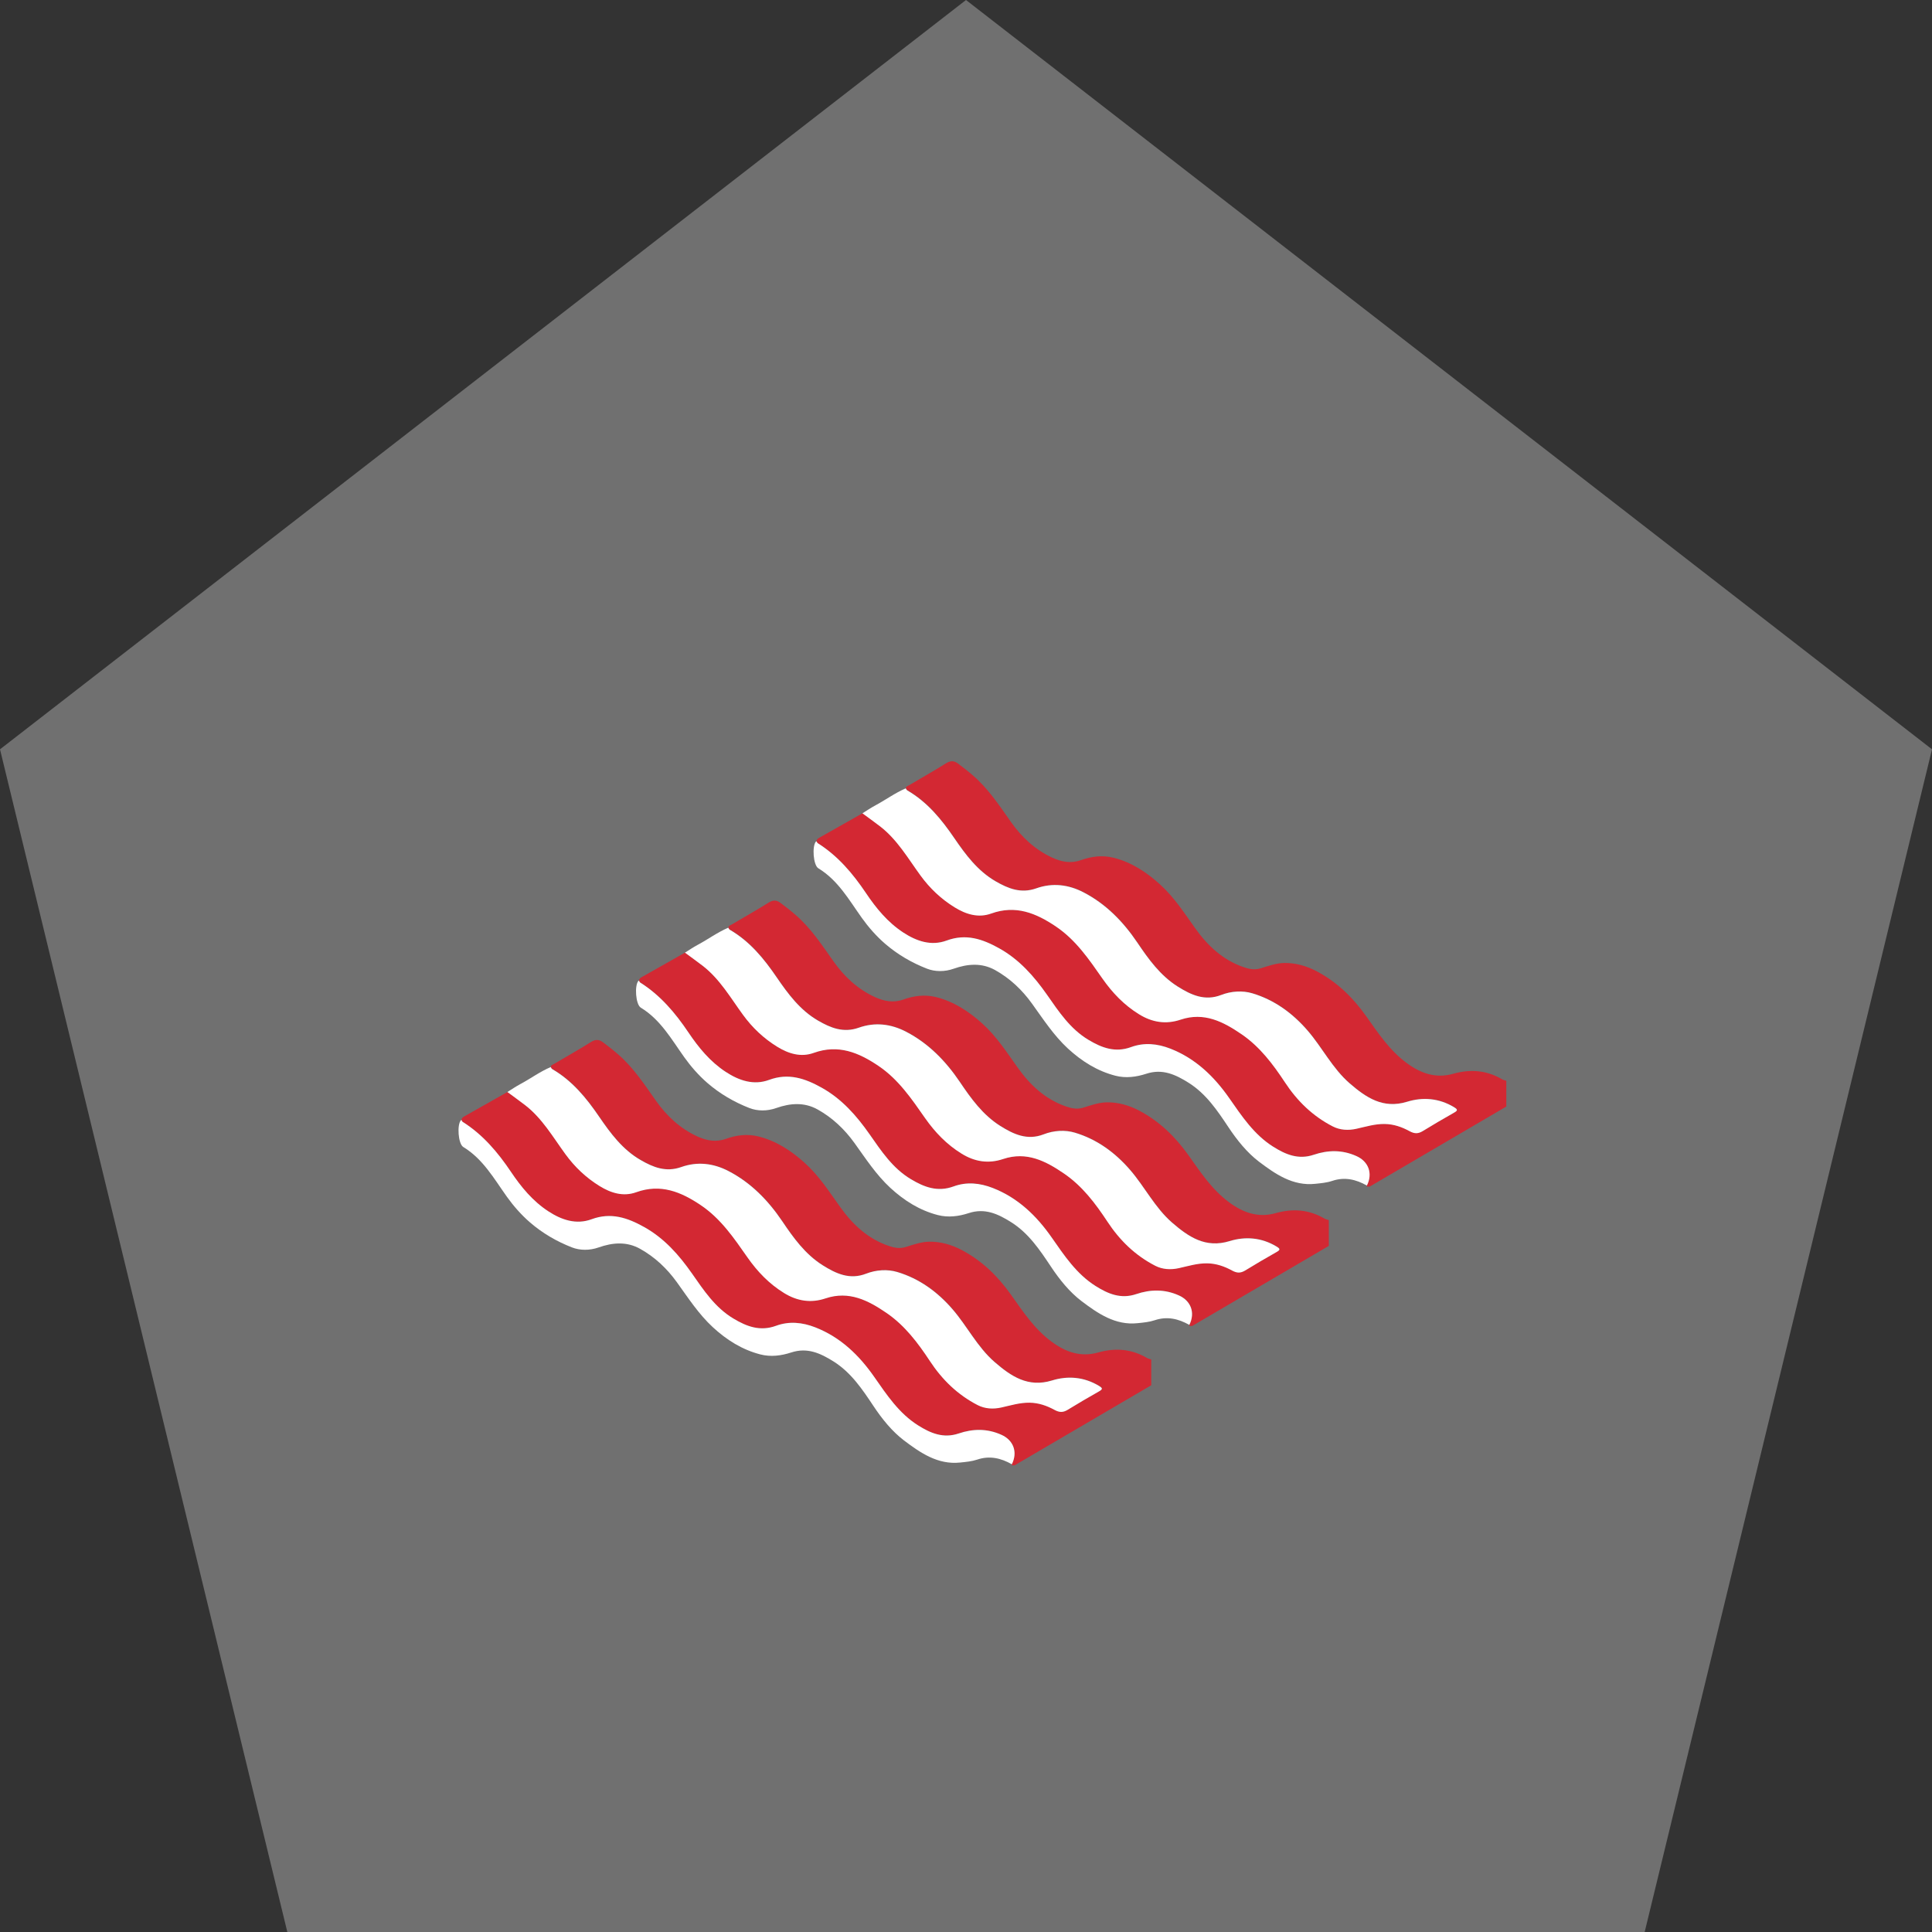 <svg width="236" height="236" viewBox="0 0 236 236" fill="none" xmlns="http://www.w3.org/2000/svg">
<rect x="0" y="0" width="236" height="236" fill="#333333" stroke="none"/>
<path d="M200.902 236L236 91.531L118 5.15794e-06L-6.31493e-06 91.531L35.098 236L200.902 236Z" fill="white" fill-opacity="0.3"/>
<g clip-path="url(#clip0_612_41079)">
<path d="M83.669 116.372C81.912 117.37 80.147 118.368 78.39 119.357C78.217 119.452 78.067 119.571 78.067 119.801C78.107 119.872 78.13 119.967 78.193 120.006C80.651 121.558 82.487 123.72 84.094 126.111C85.347 127.971 86.742 129.682 88.648 130.925C90.295 132.009 92.075 132.595 93.942 131.906C96.314 131.028 98.338 131.724 100.355 132.849C102.821 134.218 104.625 136.269 106.217 138.541C107.651 140.592 109.029 142.682 111.259 144.028C112.906 145.018 114.536 145.635 116.467 144.923C118.082 144.329 119.697 144.487 121.28 145.113C124.353 146.316 126.614 148.509 128.465 151.154C130.01 153.363 131.491 155.611 133.831 157.084C135.351 158.034 136.911 158.707 138.786 158.074C140.519 157.488 142.26 157.456 144.002 158.232C145.467 158.889 146.034 160.338 145.278 161.843C145.278 161.89 145.278 161.93 145.301 161.969H145.632C151.194 158.707 156.757 155.445 162.319 152.191C162.319 151.138 162.319 150.093 162.319 149.04C162.138 148.977 161.941 148.945 161.783 148.85C159.9 147.749 157.923 147.599 155.843 148.185C153.716 148.787 151.88 148.153 150.147 146.871C148.043 145.319 146.649 143.189 145.168 141.107C143.568 138.858 141.638 136.982 139.188 135.683C137.935 135.018 136.58 134.63 135.186 134.654C134.232 134.67 133.263 135.01 132.326 135.303C131.585 135.533 130.916 135.398 130.246 135.168C127.701 134.298 125.842 132.556 124.313 130.41C122.974 128.534 121.721 126.586 119.996 125.034C118.342 123.546 116.522 122.342 114.332 121.796C112.984 121.463 111.645 121.63 110.369 122.089C109.132 122.532 107.989 122.303 106.871 121.796C104.775 120.83 103.136 119.31 101.813 117.433C100.403 115.438 99.063 113.387 97.196 111.772C96.597 111.25 95.967 110.759 95.329 110.284C94.88 109.951 94.447 109.912 93.911 110.244C92.422 111.178 90.885 112.041 89.373 112.936C89.215 113.031 88.995 113.063 88.971 113.308C89.034 113.395 89.081 113.506 89.168 113.562C91.61 114.979 93.336 117.093 94.903 119.389C96.29 121.416 97.748 123.387 99.938 124.654C101.498 125.557 103.05 126.19 104.909 125.525C106.886 124.82 108.848 125.058 110.7 126.016C113.441 127.441 115.529 129.587 117.254 132.136C118.625 134.171 120.051 136.174 122.186 137.512C123.817 138.541 125.487 139.333 127.496 138.549C128.733 138.066 130.12 137.987 131.309 138.343C133.988 139.143 136.21 140.758 138.061 142.896C139.857 144.978 141.087 147.512 143.19 149.333C145.199 151.083 147.271 152.5 150.218 151.589C152.14 150.996 154.125 151.154 155.937 152.247C156.394 152.524 156.441 152.65 155.945 152.927C154.653 153.656 153.369 154.408 152.108 155.184C151.557 155.524 151.116 155.516 150.517 155.184C149.587 154.677 148.587 154.321 147.476 154.305C146.278 154.281 145.16 154.63 144.025 154.891C143.032 155.113 142.024 155.057 141.142 154.606C138.699 153.355 136.793 151.502 135.28 149.198C133.823 146.981 132.231 144.867 130.002 143.347C127.741 141.803 125.409 140.6 122.564 141.558C120.752 142.168 119.074 141.898 117.467 140.901C115.655 139.776 114.229 138.288 113.008 136.554C111.369 134.218 109.77 131.851 107.336 130.196C104.901 128.549 102.404 127.52 99.418 128.597C97.842 129.167 96.322 128.692 94.951 127.845C93.304 126.831 91.918 125.525 90.767 123.941C89.255 121.859 87.955 119.587 85.867 117.972C85.15 117.417 84.417 116.895 83.685 116.356L83.669 116.372Z" fill="#D32833"/>
<path d="M83.669 116.372C84.394 116.911 85.135 117.433 85.851 117.988C87.931 119.603 89.231 121.875 90.752 123.957C91.902 125.541 93.289 126.847 94.935 127.861C96.306 128.708 97.826 129.183 99.402 128.613C102.396 127.536 104.886 128.565 107.32 130.212C109.754 131.859 111.354 134.226 112.992 136.57C114.206 138.304 115.64 139.8 117.452 140.917C119.059 141.914 120.745 142.184 122.549 141.574C125.401 140.624 127.733 141.819 129.986 143.363C132.216 144.891 133.807 147.005 135.265 149.214C136.777 151.518 138.684 153.371 141.126 154.622C142.008 155.073 143.017 155.129 144.01 154.907C145.152 154.654 146.263 154.305 147.46 154.321C148.571 154.337 149.572 154.693 150.501 155.2C151.1 155.525 151.533 155.532 152.093 155.2C153.361 154.424 154.638 153.672 155.93 152.943C156.426 152.666 156.379 152.54 155.922 152.263C154.11 151.17 152.124 151.012 150.202 151.605C147.255 152.508 145.191 151.091 143.174 149.349C141.071 147.52 139.842 144.986 138.046 142.912C136.202 140.774 133.973 139.159 131.294 138.359C130.104 138.003 128.718 138.082 127.481 138.565C125.48 139.341 123.809 138.557 122.171 137.528C120.044 136.182 118.61 134.187 117.239 132.152C115.513 129.603 113.426 127.457 110.684 126.032C108.833 125.066 106.871 124.836 104.893 125.541C103.034 126.198 101.482 125.573 99.922 124.67C97.732 123.395 96.275 121.432 94.888 119.405C93.328 117.117 91.595 114.995 89.152 113.578C89.066 113.53 89.019 113.411 88.956 113.324C87.64 113.886 86.49 114.741 85.229 115.414C84.685 115.707 84.173 116.056 83.653 116.38L83.669 116.372Z" fill="white"/>
<path d="M145.278 161.851C146.034 160.346 145.467 158.889 144.002 158.24C142.26 157.456 140.519 157.496 138.786 158.082C136.911 158.715 135.351 158.05 133.831 157.092C131.491 155.619 130.01 153.371 128.465 151.162C126.622 148.517 124.353 146.324 121.28 145.121C119.697 144.503 118.082 144.337 116.467 144.931C114.536 145.636 112.906 145.026 111.259 144.036C109.029 142.698 107.651 140.6 106.217 138.549C104.625 136.277 102.821 134.226 100.355 132.857C98.338 131.732 96.314 131.036 93.942 131.914C92.075 132.603 90.295 132.009 88.648 130.933C86.742 129.682 85.339 127.972 84.094 126.119C82.487 123.728 80.659 121.566 78.194 120.014C78.13 119.975 78.107 119.88 78.067 119.809C78.044 119.809 77.996 119.809 77.989 119.809C77.484 120.363 77.65 122.706 78.272 123.086C80.683 124.551 82.014 126.942 83.59 129.151C84.394 130.276 85.339 131.36 86.418 132.295C87.955 133.625 89.696 134.63 91.547 135.351C92.524 135.731 93.706 135.747 94.817 135.351C96.511 134.757 98.228 134.606 99.875 135.525C101.687 136.538 103.16 137.932 104.373 139.618C105.744 141.518 107.02 143.498 108.762 145.105C110.44 146.649 112.323 147.844 114.552 148.422C115.836 148.755 117.121 148.581 118.334 148.185C120.311 147.536 121.911 148.288 123.502 149.285C125.645 150.631 127.016 152.682 128.371 154.717C129.427 156.308 130.656 157.828 132.105 158.929C134.075 160.418 136.234 161.93 138.975 161.629C139.668 161.558 140.385 161.494 141.047 161.273C142.576 160.758 143.946 161.09 145.286 161.843L145.278 161.851Z" fill="white"/>
<path d="M61.98 133.395C60.223 134.393 58.458 135.39 56.701 136.38C56.528 136.475 56.378 136.594 56.378 136.824C56.418 136.895 56.441 136.99 56.504 137.029C58.962 138.581 60.798 140.743 62.405 143.134C63.658 144.994 65.052 146.705 66.959 147.948C68.605 149.032 70.386 149.618 72.253 148.929C74.624 148.051 76.649 148.747 78.666 149.872C81.132 151.241 82.936 153.292 84.528 155.564C85.962 157.615 87.34 159.705 89.57 161.051C91.216 162.041 92.847 162.658 94.777 161.946C96.392 161.352 98.007 161.51 99.591 162.136C102.664 163.339 104.925 165.532 106.776 168.177C108.32 170.386 109.801 172.634 112.141 174.107C113.662 175.057 115.222 175.73 117.097 175.097C118.83 174.511 120.571 174.479 122.312 175.255C123.778 175.912 124.345 177.361 123.589 178.866C123.589 178.913 123.589 178.953 123.612 178.992H123.943C129.505 175.73 135.067 172.468 140.63 169.214C140.63 168.161 140.63 167.116 140.63 166.063C140.448 166 140.251 165.968 140.094 165.873C138.211 164.772 136.233 164.622 134.154 165.208C132.026 165.81 130.191 165.176 128.457 163.894C126.354 162.342 124.959 160.212 123.478 158.13C121.879 155.881 119.949 154.005 117.499 152.706C116.246 152.041 114.891 151.653 113.496 151.677C112.543 151.693 111.574 152.033 110.637 152.326C109.896 152.556 109.226 152.421 108.557 152.191C106.012 151.321 104.153 149.579 102.624 147.433C101.285 145.557 100.032 143.609 98.307 142.057C96.652 140.569 94.832 139.365 92.642 138.819C91.295 138.486 89.956 138.652 88.68 139.112C87.443 139.555 86.3 139.325 85.181 138.819C83.086 137.853 81.447 136.333 80.124 134.456C78.713 132.461 77.374 130.41 75.507 128.795C74.908 128.273 74.278 127.782 73.64 127.307C73.191 126.974 72.757 126.935 72.222 127.267C70.733 128.201 69.196 129.064 67.684 129.959C67.526 130.054 67.305 130.086 67.282 130.331C67.345 130.418 67.392 130.529 67.479 130.585C69.921 132.002 71.647 134.116 73.214 136.412C74.601 138.439 76.058 140.41 78.249 141.677C79.808 142.58 81.361 143.213 83.22 142.548C85.197 141.843 87.159 142.081 89.01 143.039C91.752 144.464 93.84 146.61 95.565 149.159C96.936 151.194 98.362 153.197 100.497 154.535C102.128 155.564 103.798 156.356 105.807 155.572C107.044 155.089 108.431 155.01 109.62 155.366C112.299 156.166 114.521 157.781 116.372 159.919C118.168 162.001 119.397 164.535 121.501 166.356C123.51 168.106 125.582 169.523 128.528 168.612C130.451 168.019 132.436 168.177 134.248 169.27C134.705 169.547 134.752 169.673 134.256 169.95C132.964 170.679 131.68 171.431 130.419 172.207C129.868 172.547 129.426 172.539 128.828 172.207C127.898 171.7 126.898 171.344 125.787 171.328C124.589 171.304 123.47 171.653 122.336 171.914C121.343 172.136 120.335 172.08 119.452 171.629C117.01 170.378 115.104 168.525 113.591 166.221C112.133 164.004 110.542 161.89 108.312 160.37C106.051 158.826 103.719 157.623 100.875 158.581C99.063 159.191 97.385 158.921 95.778 157.924C93.966 156.799 92.54 155.311 91.319 153.577C89.68 151.241 88.081 148.874 85.646 147.219C83.212 145.572 80.715 144.543 77.729 145.62C76.153 146.19 74.632 145.715 73.261 144.868C71.615 143.854 70.228 142.548 69.078 140.964C67.566 138.882 66.266 136.61 64.178 134.995C63.461 134.44 62.728 133.918 61.995 133.379L61.98 133.395Z" fill="#D32833"/>
<path d="M61.98 133.395C62.704 133.934 63.445 134.456 64.162 135.011C66.242 136.626 67.542 138.898 69.062 140.98C70.213 142.564 71.599 143.87 73.246 144.884C74.617 145.731 76.137 146.206 77.713 145.636C80.707 144.559 83.196 145.588 85.63 147.235C88.065 148.882 89.664 151.249 91.303 153.593C92.516 155.327 93.95 156.823 95.762 157.94C97.369 158.937 99.055 159.206 100.859 158.597C103.711 157.647 106.043 158.842 108.297 160.386C110.526 161.914 112.118 164.028 113.575 166.237C115.088 168.541 116.994 170.394 119.437 171.645C120.319 172.096 121.327 172.152 122.32 171.93C123.462 171.677 124.573 171.328 125.771 171.344C126.882 171.36 127.882 171.716 128.812 172.223C129.411 172.547 129.844 172.555 130.403 172.223C131.672 171.447 132.948 170.695 134.24 169.966C134.736 169.689 134.689 169.563 134.232 169.285C132.42 168.193 130.435 168.035 128.513 168.628C125.566 169.531 123.502 168.114 121.485 166.372C119.381 164.543 118.152 162.009 116.356 159.935C114.513 157.797 112.283 156.182 109.604 155.382C108.415 155.026 107.028 155.105 105.791 155.588C103.79 156.364 102.12 155.58 100.481 154.551C98.354 153.205 96.92 151.21 95.549 149.175C93.824 146.626 91.736 144.48 88.995 143.055C87.143 142.089 85.181 141.859 83.204 142.564C81.345 143.221 79.793 142.596 78.233 141.693C76.043 140.418 74.585 138.455 73.198 136.428C71.638 134.14 69.905 132.018 67.463 130.601C67.376 130.553 67.329 130.434 67.266 130.347C65.95 130.909 64.8 131.764 63.539 132.437C62.996 132.73 62.484 133.079 61.964 133.403L61.98 133.395Z" fill="white"/>
<path d="M123.596 178.874C124.353 177.369 123.786 175.912 122.32 175.263C120.579 174.479 118.838 174.519 117.105 175.105C115.23 175.738 113.67 175.073 112.149 174.115C109.809 172.642 108.328 170.394 106.784 168.185C104.94 165.54 102.672 163.347 99.599 162.144C98.015 161.526 96.4 161.36 94.785 161.954C92.855 162.658 91.224 162.049 89.578 161.059C87.348 159.721 85.969 157.623 84.535 155.572C82.944 153.3 81.14 151.249 78.674 149.88C76.657 148.755 74.632 148.059 72.261 148.937C70.394 149.626 68.613 149.032 66.967 147.956C65.06 146.705 63.658 144.994 62.413 143.142C60.806 140.751 58.978 138.589 56.512 137.037C56.449 136.998 56.425 136.903 56.386 136.832C56.362 136.832 56.315 136.832 56.307 136.832C55.803 137.386 55.968 139.729 56.591 140.109C59.002 141.574 60.333 143.965 61.909 146.174C62.712 147.298 63.658 148.383 64.737 149.317C66.273 150.648 68.014 151.653 69.866 152.374C70.843 152.754 72.025 152.769 73.135 152.374C74.829 151.78 76.547 151.629 78.193 152.548C80.005 153.561 81.479 154.955 82.692 156.641C84.063 158.541 85.339 160.521 87.08 162.128C88.758 163.672 90.641 164.867 92.871 165.445C94.155 165.778 95.439 165.604 96.652 165.208C98.63 164.559 100.229 165.311 101.821 166.308C103.964 167.654 105.334 169.705 106.689 171.74C107.745 173.331 108.974 174.851 110.424 175.952C112.393 177.44 114.552 178.953 117.294 178.652C117.987 178.581 118.704 178.517 119.366 178.296C120.894 177.781 122.265 178.113 123.604 178.866L123.596 178.874Z" fill="white"/>
<path d="M105.35 99.35C103.593 100.347 101.828 101.345 100.072 102.335C99.898 102.43 99.749 102.549 99.749 102.778C99.788 102.849 99.812 102.944 99.875 102.984C102.333 104.536 104.168 106.697 105.775 109.088C107.028 110.949 108.423 112.659 110.329 113.902C111.976 114.987 113.756 115.573 115.623 114.884C117.995 114.005 120.02 114.702 122.036 115.826C124.502 117.196 126.307 119.247 127.898 121.519C129.332 123.57 130.711 125.66 132.94 127.006C134.587 127.995 136.218 128.613 138.148 127.9C139.763 127.307 141.378 127.465 142.961 128.09C146.034 129.294 148.295 131.487 150.147 134.131C151.691 136.34 153.172 138.589 155.512 140.062C157.032 141.012 158.592 141.685 160.467 141.051C162.2 140.465 163.942 140.434 165.683 141.21C167.148 141.867 167.715 143.316 166.959 144.82C166.959 144.868 166.959 144.907 166.983 144.947H167.313C172.876 141.685 178.438 138.423 184 135.169C184 134.116 184 133.071 184 132.018C183.819 131.954 183.622 131.922 183.464 131.827C181.581 130.727 179.604 130.577 177.524 131.162C175.397 131.764 173.561 131.131 171.828 129.848C169.724 128.296 168.33 126.166 166.849 124.084C165.249 121.836 163.319 119.959 160.869 118.661C159.616 117.996 158.261 117.608 156.867 117.631C155.913 117.647 154.944 117.988 154.007 118.281C153.266 118.51 152.597 118.376 151.927 118.146C149.382 117.275 147.523 115.533 145.995 113.388C144.655 111.511 143.403 109.563 141.677 108.012C140.023 106.523 138.203 105.32 136.013 104.773C134.666 104.441 133.326 104.607 132.05 105.066C130.813 105.51 129.671 105.28 128.552 104.773C126.456 103.807 124.818 102.287 123.494 100.411C122.084 98.416 120.744 96.365 118.877 94.75C118.278 94.227 117.648 93.736 117.01 93.261C116.561 92.929 116.128 92.889 115.592 93.222C114.103 94.156 112.567 95.019 111.054 95.914C110.896 96.009 110.676 96.04 110.652 96.286C110.715 96.373 110.763 96.484 110.849 96.539C113.291 97.956 115.017 100.07 116.585 102.366C117.971 104.393 119.429 106.365 121.619 107.632C123.179 108.534 124.731 109.168 126.59 108.502C128.568 107.798 130.529 108.035 132.381 108.993C135.122 110.419 137.21 112.564 138.936 115.114C140.306 117.148 141.732 119.152 143.867 120.49C145.498 121.519 147.168 122.311 149.177 121.527C150.414 121.044 151.801 120.965 152.991 121.321C155.669 122.121 157.891 123.736 159.742 125.874C161.539 127.956 162.768 130.489 164.871 132.31C166.88 134.06 168.952 135.477 171.899 134.567C173.821 133.973 175.806 134.131 177.618 135.224C178.075 135.501 178.123 135.628 177.626 135.905C176.334 136.633 175.05 137.386 173.79 138.161C173.238 138.502 172.797 138.494 172.198 138.161C171.268 137.655 170.268 137.298 169.157 137.283C167.96 137.259 166.841 137.607 165.706 137.869C164.714 138.09 163.705 138.035 162.823 137.584C160.381 136.333 158.474 134.48 156.961 132.176C155.504 129.959 153.912 127.845 151.683 126.325C149.422 124.781 147.09 123.577 144.246 124.535C142.434 125.145 140.755 124.876 139.148 123.878C137.336 122.754 135.91 121.266 134.689 119.532C133.05 117.196 131.451 114.829 129.017 113.174C126.582 111.527 124.085 110.498 121.099 111.574C119.523 112.145 118.003 111.67 116.632 110.822C114.985 109.809 113.599 108.502 112.448 106.919C110.936 104.837 109.636 102.564 107.548 100.949C106.831 100.395 106.099 99.872 105.366 99.334L105.35 99.35Z" fill="#D32833"/>
<path d="M105.35 99.35C106.075 99.888 106.815 100.411 107.532 100.965C109.612 102.58 110.912 104.853 112.433 106.935C113.583 108.518 114.969 109.825 116.616 110.838C117.987 111.685 119.507 112.161 121.083 111.59C124.077 110.514 126.566 111.543 129.001 113.19C131.435 114.837 133.035 117.204 134.673 119.548C135.887 121.282 137.32 122.778 139.132 123.894C140.74 124.892 142.426 125.161 144.23 124.551C147.082 123.601 149.414 124.797 151.667 126.341C153.897 127.869 155.488 129.983 156.945 132.192C158.458 134.496 160.365 136.349 162.807 137.599C163.689 138.051 164.698 138.106 165.69 137.885C166.833 137.631 167.944 137.283 169.141 137.299C170.252 137.314 171.253 137.671 172.182 138.177C172.781 138.502 173.214 138.51 173.774 138.177C175.042 137.402 176.318 136.649 177.61 135.921C178.107 135.644 178.06 135.517 177.603 135.24C175.791 134.147 173.805 133.989 171.883 134.583C168.936 135.486 166.872 134.068 164.855 132.326C162.752 130.497 161.523 127.964 159.727 125.889C157.883 123.752 155.653 122.137 152.975 121.337C151.785 120.981 150.399 121.06 149.162 121.543C147.161 122.319 145.49 121.535 143.852 120.506C141.724 119.16 140.291 117.164 138.92 115.13C137.194 112.58 135.107 110.435 132.365 109.009C130.514 108.043 128.552 107.814 126.574 108.518C124.715 109.176 123.163 108.55 121.603 107.648C119.413 106.373 117.955 104.409 116.569 102.382C115.009 100.094 113.276 97.972 110.833 96.555C110.747 96.508 110.699 96.389 110.636 96.302C109.321 96.864 108.17 97.719 106.91 98.392C106.366 98.685 105.854 99.033 105.334 99.358L105.35 99.35Z" fill="white"/>
<path d="M166.967 144.828C167.723 143.324 167.156 141.867 165.691 141.218C163.949 140.434 162.208 140.473 160.475 141.059C158.6 141.693 157.04 141.028 155.52 140.07C153.18 138.597 151.699 136.348 150.154 134.139C148.311 131.495 146.042 129.302 142.969 128.098C141.386 127.481 139.771 127.315 138.156 127.908C136.225 128.613 134.595 128.003 132.948 127.014C130.718 125.676 129.34 123.578 127.906 121.527C126.314 119.255 124.51 117.204 122.044 115.834C120.027 114.71 118.003 114.013 115.631 114.892C113.764 115.581 111.984 114.987 110.337 113.91C108.43 112.659 107.028 110.949 105.783 109.096C104.176 106.705 102.348 104.544 99.882 102.992C99.819 102.952 99.796 102.857 99.756 102.786C99.733 102.786 99.686 102.786 99.678 102.786C99.173 103.34 99.339 105.684 99.961 106.064C102.372 107.529 103.703 109.92 105.279 112.129C106.083 113.253 107.028 114.338 108.107 115.272C109.644 116.602 111.385 117.608 113.236 118.328C114.213 118.708 115.395 118.724 116.506 118.328C118.2 117.734 119.917 117.584 121.564 118.502C123.376 119.516 124.849 120.909 126.062 122.596C127.433 124.496 128.709 126.475 130.451 128.083C132.129 129.626 134.012 130.822 136.241 131.4C137.525 131.733 138.81 131.558 140.023 131.162C142 130.513 143.6 131.265 145.191 132.263C147.334 133.609 148.705 135.66 150.06 137.694C151.116 139.286 152.345 140.806 153.794 141.907C155.764 143.395 157.922 144.907 160.664 144.606C161.357 144.535 162.074 144.472 162.736 144.25C164.265 143.736 165.635 144.068 166.975 144.82L166.967 144.828Z" fill="white"/>
</g>
<defs>
<clipPath id="clip0_612_41079">
<rect width="128" height="86" fill="white" transform="translate(56 93)"/>
</clipPath>
</defs>
</svg>
